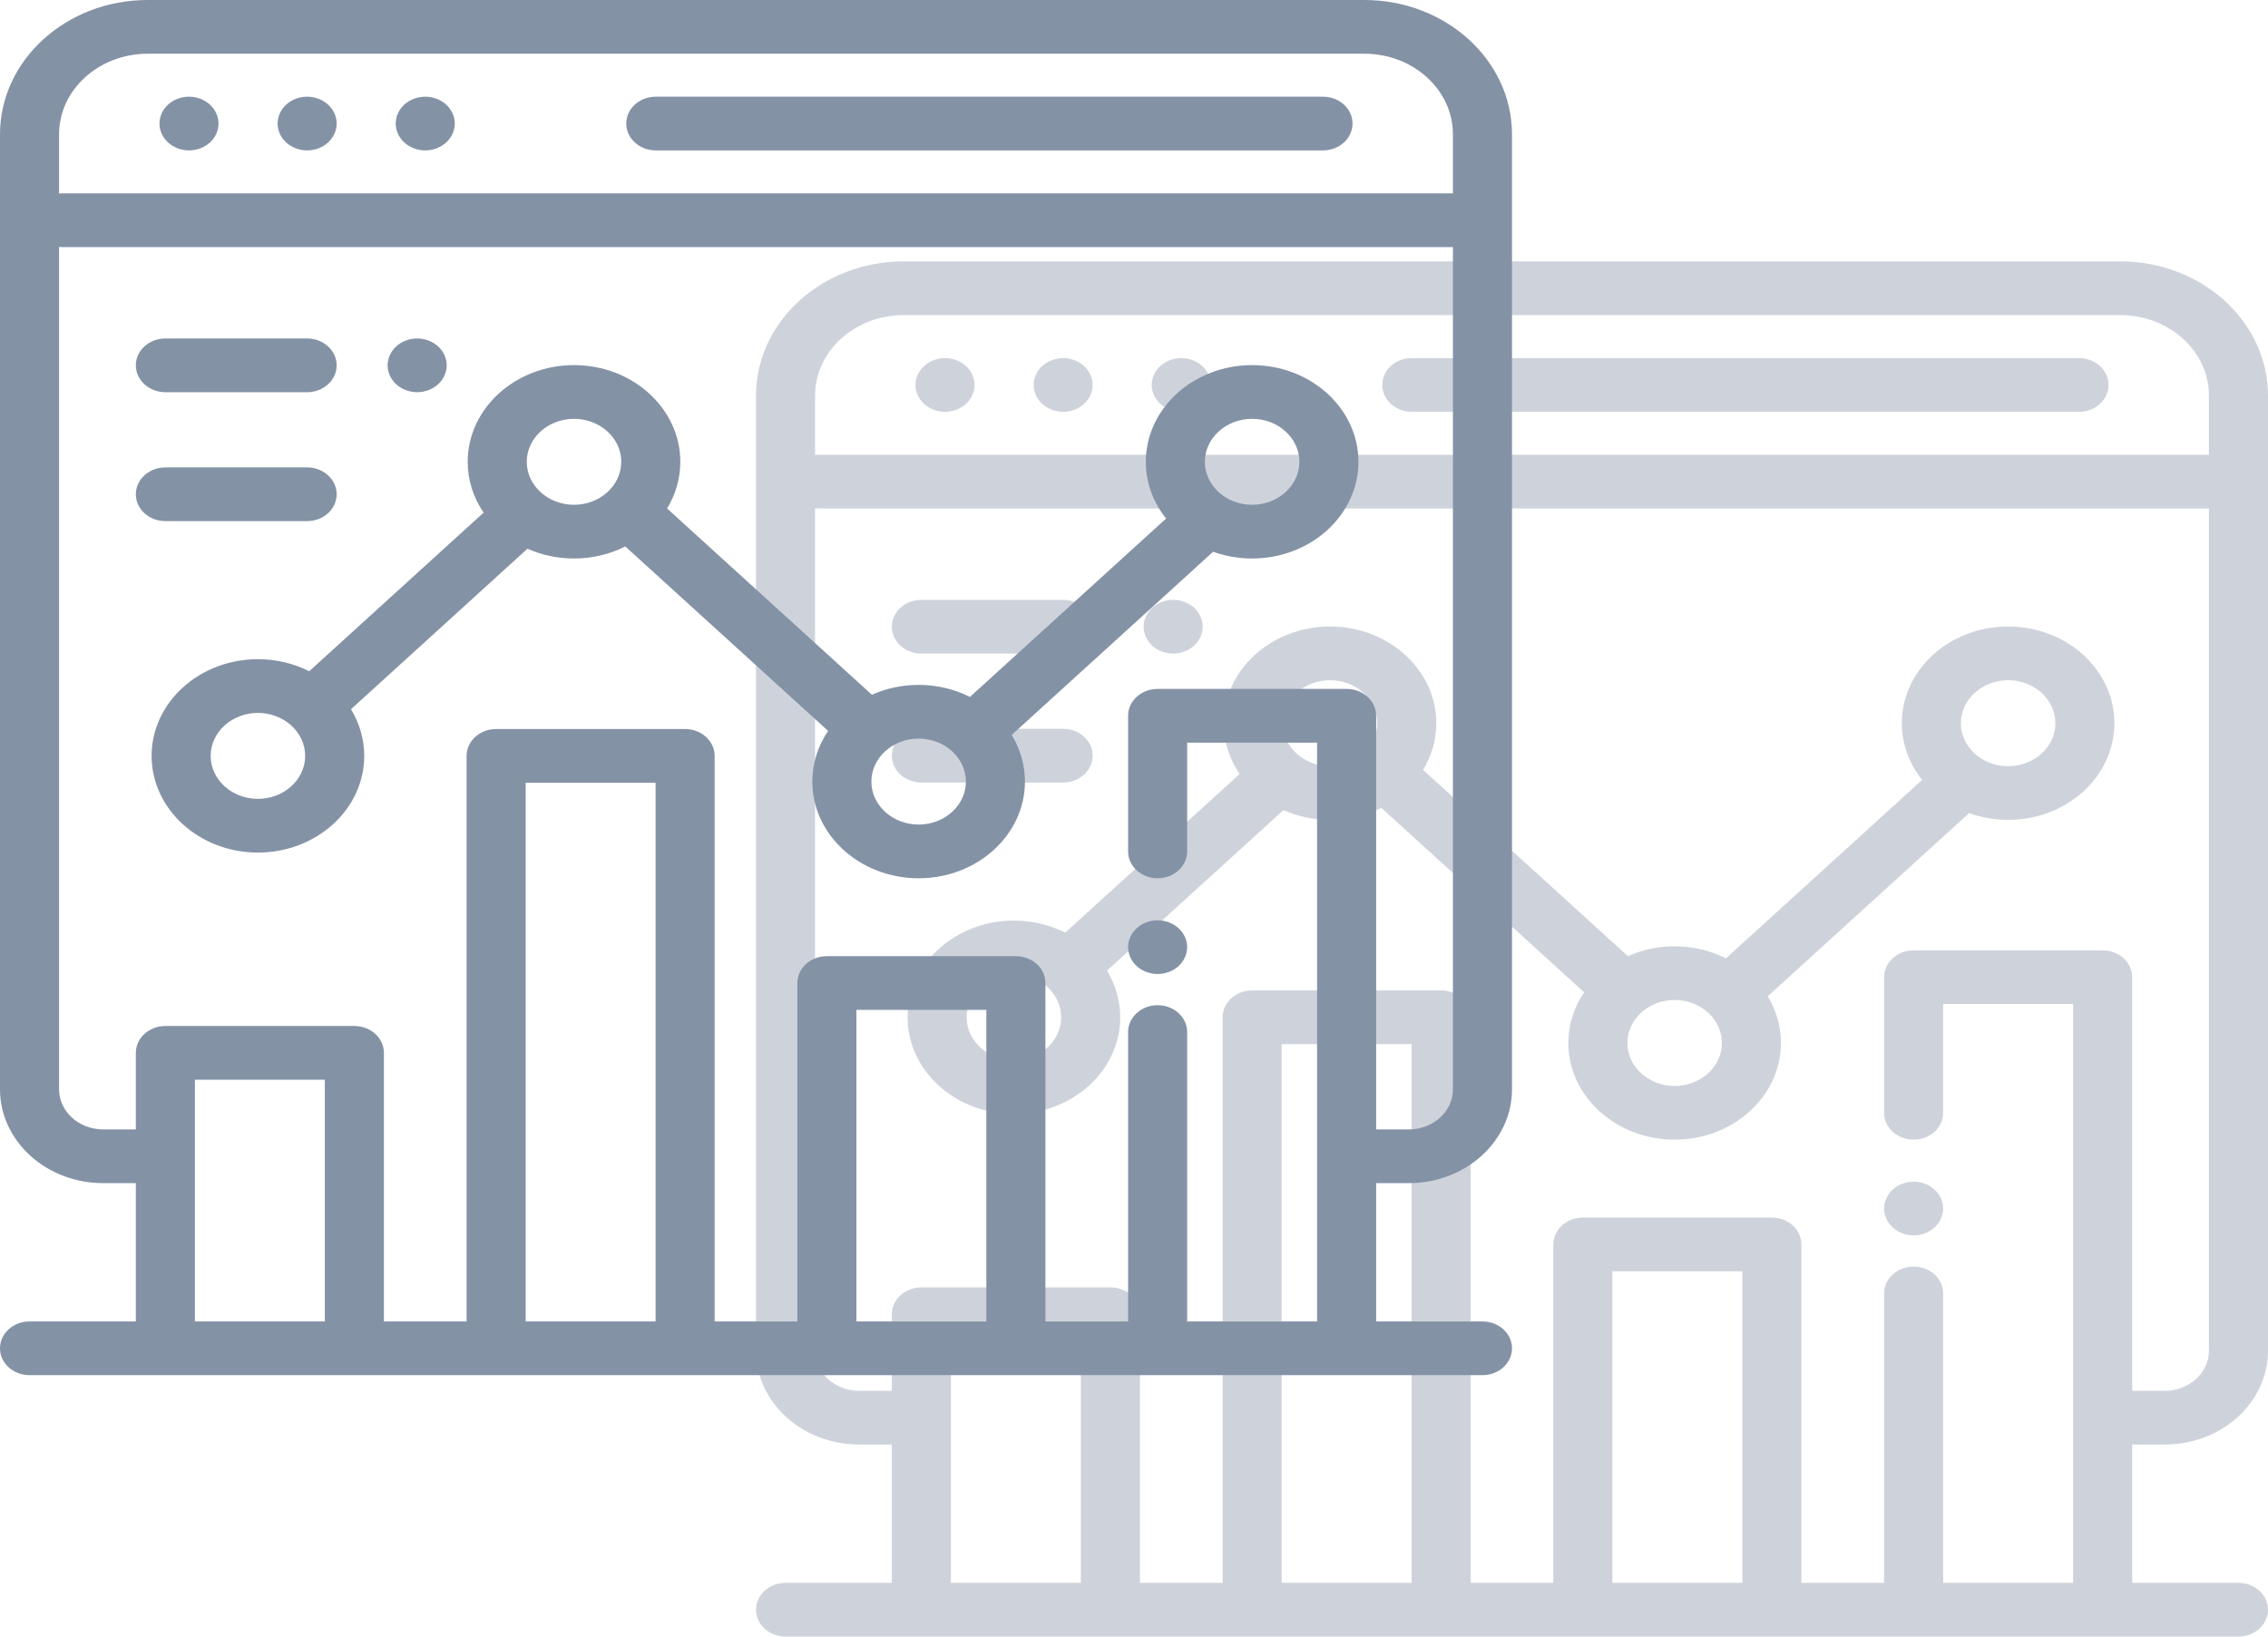 <svg xmlns="http://www.w3.org/2000/svg" width="399" height="288" fill="none" viewBox="0 0 399 288"><path fill="#8492A6" d="M247.86 208.206C257.862 208.206 266 200.802 266 191.702V23.633C266 10.602 254.347 0 240.023 0H25.977C11.653 0 0 10.602 0 23.633V191.702C0 200.802 8.138 208.206 18.14 208.206H23.898V232.547H5.195C2.326 232.547 0 234.663 0 237.273C0 239.883 2.326 242 5.195 242H260.805C263.674 242 266 239.883 266 237.273C266 234.663 263.674 232.547 260.805 232.547H242.102V208.206H247.86ZM10.391 23.633C10.391 15.814 17.383 9.453 25.977 9.453H240.023C248.618 9.453 255.609 15.814 255.609 23.633V34.031H10.912C10.736 34.031 10.562 34.04 10.391 34.055V23.633ZM57.148 232.547H34.289V190.008H57.148V232.547ZM115.336 232.547H92.477V137.747H115.336V232.547ZM173.523 232.547H150.664V177.719H173.523V232.547ZM236.906 121.236H203.656C200.787 121.236 198.461 123.353 198.461 125.963V149.832C198.461 152.442 200.787 154.558 203.656 154.558C206.526 154.558 208.852 152.442 208.852 149.832V130.689H231.711V232.547H208.852V181.618C208.852 179.008 206.526 176.892 203.656 176.892C200.787 176.892 198.461 179.008 198.461 181.618V232.547H183.914V172.992C183.914 170.382 181.588 168.266 178.719 168.266H145.469C142.599 168.266 140.273 170.382 140.273 172.992V232.547H125.727V133.021C125.727 130.411 123.401 128.294 120.531 128.294H87.281C84.412 128.294 82.086 130.411 82.086 133.021V232.547H67.539V185.281C67.539 182.671 65.213 180.555 62.344 180.555H29.094C26.224 180.555 23.898 182.671 23.898 185.281V198.753H18.14C13.867 198.753 10.391 195.59 10.391 191.702V43.46C10.562 43.476 10.736 43.484 10.912 43.484H255.609V191.702C255.609 195.59 252.133 198.753 247.86 198.753H242.102V125.963C242.102 123.353 239.776 121.236 236.906 121.236Z"/><path fill="#8492A6" d="M232.75 17.016H115.37C112.5 17.016 110.174 19.132 110.174 21.742C110.174 24.352 112.5 26.469 115.37 26.469H232.75C235.619 26.469 237.945 24.352 237.945 21.742C237.945 19.132 235.619 17.016 232.75 17.016Z"/><path fill="#8492A6" d="M57.704 18.401C56.738 17.521 55.398 17.016 54.031 17.016C52.665 17.016 51.325 17.521 50.358 18.401C49.392 19.28 48.836 20.499 48.836 21.742C48.836 22.985 49.392 24.205 50.358 25.083C51.325 25.963 52.665 26.469 54.031 26.469C55.398 26.469 56.738 25.963 57.704 25.083C58.671 24.205 59.227 22.985 59.227 21.742C59.227 20.499 58.671 19.28 57.704 18.401Z"/><path fill="#8492A6" d="M36.923 18.401C35.957 17.521 34.616 17.016 33.25 17.016C31.884 17.016 30.543 17.521 29.577 18.401C28.611 19.28 28.055 20.499 28.055 21.742C28.055 22.985 28.611 24.205 29.577 25.083C30.543 25.963 31.884 26.469 33.25 26.469C34.616 26.469 35.957 25.963 36.923 25.083C37.889 24.205 38.445 22.985 38.445 21.742C38.445 20.499 37.889 19.28 36.923 18.401Z"/><path fill="#8492A6" d="M78.486 18.401C77.519 17.521 76.184 17.016 74.812 17.016C73.446 17.016 72.106 17.521 71.139 18.401C70.173 19.28 69.617 20.499 69.617 21.742C69.617 22.985 70.173 24.205 71.139 25.083C72.106 25.963 73.446 26.469 74.812 26.469C76.179 26.469 77.519 25.963 78.486 25.083C79.452 24.205 80.008 22.985 80.008 21.742C80.008 20.499 79.452 19.28 78.486 18.401Z"/><path fill="#8492A6" d="M207.329 163.336C206.363 162.452 205.023 161.951 203.656 161.951C202.29 161.951 200.949 162.452 199.983 163.336C199.017 164.215 198.461 165.434 198.461 166.678C198.461 167.921 199.017 169.14 199.983 170.019C200.949 170.898 202.29 171.404 203.656 171.404C205.023 171.404 206.363 170.898 207.329 170.019C208.296 169.14 208.852 167.921 208.852 166.678C208.852 165.43 208.296 164.215 207.329 163.336Z"/><path fill="#8492A6" d="M220.281 64.252C209.968 64.252 201.578 71.885 201.578 81.268C201.578 84.995 202.906 88.443 205.148 91.25L170.638 122.646C167.96 121.297 164.883 120.527 161.611 120.527C158.663 120.527 155.873 121.153 153.39 122.263L117.356 89.48C118.838 87.044 119.685 84.245 119.685 81.268C119.685 71.885 111.295 64.252 100.982 64.252C90.669 64.252 82.279 71.885 82.279 81.268C82.279 84.547 83.306 87.611 85.08 90.212L54.4 118.123C51.722 116.774 48.645 116.004 45.374 116.004C35.061 116.004 26.671 123.637 26.671 133.02C26.671 142.402 35.061 150.035 45.374 150.035C55.687 150.035 64.077 142.402 64.077 133.02C64.077 130.043 63.23 127.244 61.748 124.807L92.794 96.562C95.269 97.663 98.047 98.283 100.982 98.283C104.253 98.283 107.33 97.513 110.008 96.164L145.69 128.626C143.928 131.221 142.908 134.274 142.908 137.542C142.908 146.924 151.298 154.557 161.611 154.557C171.924 154.557 180.314 146.924 180.314 137.542C180.314 134.565 179.467 131.766 177.985 129.329L213.42 97.092C215.546 97.858 217.86 98.284 220.281 98.284C230.594 98.284 238.984 90.651 238.984 81.268C238.984 71.885 230.594 64.252 220.281 64.252ZM45.374 140.583C40.791 140.583 37.062 137.19 37.062 133.021C37.062 128.851 40.791 125.458 45.374 125.458C49.958 125.458 53.687 128.851 53.687 133.021C53.687 137.19 49.958 140.583 45.374 140.583ZM100.982 88.831C96.399 88.831 92.67 85.438 92.67 81.268C92.67 77.098 96.399 73.706 100.982 73.706C105.566 73.706 109.295 77.098 109.295 81.268C109.295 85.438 105.566 88.831 100.982 88.831ZM161.612 145.105C157.028 145.105 153.299 141.712 153.299 137.542C153.299 133.373 157.028 129.98 161.612 129.98C166.195 129.98 169.924 133.373 169.924 137.542C169.924 141.712 166.195 145.105 161.612 145.105ZM220.281 88.831C215.698 88.831 211.969 85.438 211.969 81.268C211.969 77.098 215.698 73.706 220.281 73.706C224.865 73.706 228.594 77.098 228.594 81.268C228.594 85.438 224.865 88.831 220.281 88.831Z"/><path fill="#8492A6" d="M77.062 60.95C76.091 60.07 74.755 59.564 73.389 59.564C72.017 59.564 70.677 60.07 69.711 60.95C68.744 61.828 68.194 63.048 68.194 64.291C68.194 65.534 68.744 66.753 69.711 67.632C70.682 68.511 72.017 69.017 73.389 69.017C74.755 69.017 76.091 68.512 77.062 67.632C78.028 66.753 78.584 65.534 78.584 64.291C78.584 63.048 78.028 61.828 77.062 60.95Z"/><path fill="#8492A6" d="M54.031 59.565H29.094C26.224 59.565 23.898 61.681 23.898 64.291C23.898 66.901 26.224 69.018 29.094 69.018H54.031C56.901 69.018 59.227 66.901 59.227 64.291C59.227 61.681 56.901 59.565 54.031 59.565Z"/><path fill="#8492A6" d="M54.031 82.252H29.094C26.224 82.252 23.898 84.369 23.898 86.979C23.898 89.589 26.224 91.705 29.094 91.705H54.031C56.901 91.705 59.227 89.589 59.227 86.979C59.227 84.369 56.901 82.252 54.031 82.252Z"/><path fill="#8492A6" fill-opacity=".4" d="M380.86 254.206C390.862 254.206 399 246.802 399 237.702V69.633C399 56.602 387.347 46 373.023 46H158.977C144.653 46 133 56.602 133 69.633V237.702C133 246.802 141.138 254.206 151.14 254.206H156.898V278.547H138.195C135.326 278.547 133 280.663 133 283.273C133 285.883 135.326 288 138.195 288H393.805C396.674 288 399 285.883 399 283.273C399 280.663 396.674 278.547 393.805 278.547H375.102V254.206H380.86ZM143.391 69.633C143.391 61.814 150.382 55.453 158.977 55.453H373.023C381.618 55.453 388.609 61.814 388.609 69.633V80.031H143.912C143.736 80.031 143.562 80.04 143.391 80.055V69.633ZM190.148 278.547H167.289V236.008H190.148V278.547ZM248.336 278.547H225.477V183.747H248.336V278.547ZM306.523 278.547H283.664V223.719H306.523V278.547ZM369.906 167.236H336.656C333.787 167.236 331.461 169.353 331.461 171.963V195.832C331.461 198.442 333.787 200.558 336.656 200.558C339.526 200.558 341.852 198.442 341.852 195.832V176.689H364.711V278.547H341.852V227.618C341.852 225.008 339.526 222.892 336.656 222.892C333.787 222.892 331.461 225.008 331.461 227.618V278.547H316.914V218.992C316.914 216.382 314.588 214.266 311.719 214.266H278.469C275.599 214.266 273.273 216.382 273.273 218.992V278.547H258.727V179.021C258.727 176.411 256.401 174.294 253.531 174.294H220.281C217.412 174.294 215.086 176.411 215.086 179.021V278.547H200.539V231.281C200.539 228.671 198.213 226.555 195.344 226.555H162.094C159.224 226.555 156.898 228.671 156.898 231.281V244.753H151.14C146.867 244.753 143.391 241.59 143.391 237.702V89.46C143.562 89.476 143.736 89.484 143.912 89.484H388.609V237.702C388.609 241.59 385.133 244.753 380.86 244.753H375.102V171.963C375.102 169.353 372.776 167.236 369.906 167.236Z"/><path fill="#8492A6" fill-opacity=".4" d="M365.75 63.016H248.37C245.5 63.016 243.174 65.132 243.174 67.742C243.174 70.352 245.5 72.469 248.37 72.469H365.75C368.619 72.469 370.945 70.352 370.945 67.742C370.945 65.132 368.619 63.016 365.75 63.016Z"/><path fill="#8492A6" fill-opacity=".4" d="M190.704 64.4C189.738 63.521 188.398 63.016 187.031 63.016C185.665 63.016 184.324 63.521 183.358 64.4C182.392 65.28 181.836 66.499 181.836 67.742C181.836 68.985 182.392 70.205 183.358 71.083C184.324 71.963 185.665 72.469 187.031 72.469C188.398 72.469 189.738 71.963 190.704 71.083C191.671 70.205 192.227 68.985 192.227 67.742C192.227 66.499 191.671 65.28 190.704 64.4Z"/><path fill="#8492A6" fill-opacity=".4" d="M169.923 64.4C168.957 63.521 167.616 63.016 166.25 63.016C164.884 63.016 163.543 63.521 162.577 64.4C161.611 65.28 161.055 66.499 161.055 67.742C161.055 68.985 161.611 70.205 162.577 71.083C163.543 71.963 164.884 72.469 166.25 72.469C167.616 72.469 168.957 71.963 169.923 71.083C170.889 70.205 171.445 68.985 171.445 67.742C171.445 66.499 170.889 65.28 169.923 64.4Z"/><path fill="#8492A6" fill-opacity=".4" d="M211.486 64.4C210.519 63.521 209.184 63.016 207.812 63.016C206.446 63.016 205.106 63.521 204.139 64.4C203.173 65.28 202.617 66.499 202.617 67.742C202.617 68.985 203.173 70.205 204.139 71.083C205.106 71.963 206.446 72.469 207.812 72.469C209.179 72.469 210.519 71.963 211.486 71.083C212.452 70.205 213.008 68.985 213.008 67.742C213.008 66.499 212.452 65.28 211.486 64.4Z"/><path fill="#8492A6" fill-opacity=".4" d="M340.329 209.336C339.363 208.452 338.023 207.951 336.656 207.951C335.29 207.951 333.949 208.452 332.983 209.336C332.017 210.215 331.461 211.434 331.461 212.678C331.461 213.921 332.017 215.14 332.983 216.019C333.949 216.898 335.29 217.404 336.656 217.404C338.023 217.404 339.363 216.898 340.329 216.019C341.296 215.14 341.852 213.921 341.852 212.678C341.852 211.43 341.296 210.215 340.329 209.336Z"/><path fill="#8492A6" fill-opacity=".4" d="M353.281 110.252C342.968 110.252 334.578 117.885 334.578 127.268C334.578 130.995 335.906 134.443 338.148 137.25L303.638 168.646C300.96 167.297 297.883 166.527 294.611 166.527C291.663 166.527 288.873 167.153 286.39 168.263L250.356 135.48C251.838 133.044 252.685 130.245 252.685 127.268C252.685 117.885 244.295 110.252 233.982 110.252C223.669 110.252 215.279 117.885 215.279 127.268C215.279 130.547 216.306 133.611 218.08 136.212L187.4 164.123C184.722 162.774 181.645 162.004 178.374 162.004C168.061 162.004 159.671 169.637 159.671 179.02C159.671 188.402 168.061 196.035 178.374 196.035C188.687 196.035 197.077 188.402 197.077 179.02C197.077 176.043 196.23 173.244 194.748 170.807L225.794 142.562C228.269 143.663 231.047 144.283 233.982 144.283C237.253 144.283 240.33 143.513 243.008 142.164L278.69 174.626C276.928 177.221 275.908 180.274 275.908 183.542C275.908 192.924 284.298 200.557 294.611 200.557C304.924 200.557 313.314 192.924 313.314 183.542C313.314 180.565 312.467 177.766 310.985 175.329L346.42 143.092C348.546 143.858 350.86 144.284 353.281 144.284C363.594 144.284 371.984 136.651 371.984 127.268C371.984 117.885 363.594 110.252 353.281 110.252ZM178.374 186.583C173.791 186.583 170.062 183.19 170.062 179.021C170.062 174.851 173.791 171.458 178.374 171.458C182.958 171.458 186.687 174.851 186.687 179.021C186.687 183.19 182.958 186.583 178.374 186.583ZM233.982 134.831C229.399 134.831 225.67 131.438 225.67 127.268C225.67 123.098 229.399 119.706 233.982 119.706C238.566 119.706 242.295 123.098 242.295 127.268C242.295 131.438 238.566 134.831 233.982 134.831ZM294.612 191.105C290.028 191.105 286.299 187.712 286.299 183.542C286.299 179.373 290.028 175.98 294.612 175.98C299.195 175.98 302.924 179.373 302.924 183.542C302.924 187.712 299.195 191.105 294.612 191.105ZM353.281 134.831C348.698 134.831 344.969 131.438 344.969 127.268C344.969 123.098 348.698 119.706 353.281 119.706C357.865 119.706 361.594 123.098 361.594 127.268C361.594 131.438 357.865 134.831 353.281 134.831Z"/><path fill="#8492A6" fill-opacity=".4" d="M210.062 106.949C209.09 106.07 207.755 105.564 206.389 105.564C205.017 105.564 203.677 106.07 202.711 106.949C201.744 107.828 201.194 109.048 201.194 110.291C201.194 111.534 201.744 112.753 202.711 113.632C203.682 114.511 205.017 115.017 206.389 115.017C207.755 115.017 209.09 114.512 210.062 113.632C211.028 112.753 211.584 111.534 211.584 110.291C211.584 109.048 211.028 107.828 210.062 106.949Z"/><path fill="#8492A6" fill-opacity=".4" d="M187.031 105.565H162.094C159.224 105.565 156.898 107.681 156.898 110.291C156.898 112.901 159.224 115.018 162.094 115.018H187.031C189.901 115.018 192.227 112.901 192.227 110.291C192.227 107.681 189.901 105.565 187.031 105.565Z"/><path fill="#8492A6" fill-opacity=".4" d="M187.031 128.252H162.094C159.224 128.252 156.898 130.369 156.898 132.979C156.898 135.589 159.224 137.705 162.094 137.705H187.031C189.901 137.705 192.227 135.589 192.227 132.979C192.227 130.369 189.901 128.252 187.031 128.252Z"/></svg>